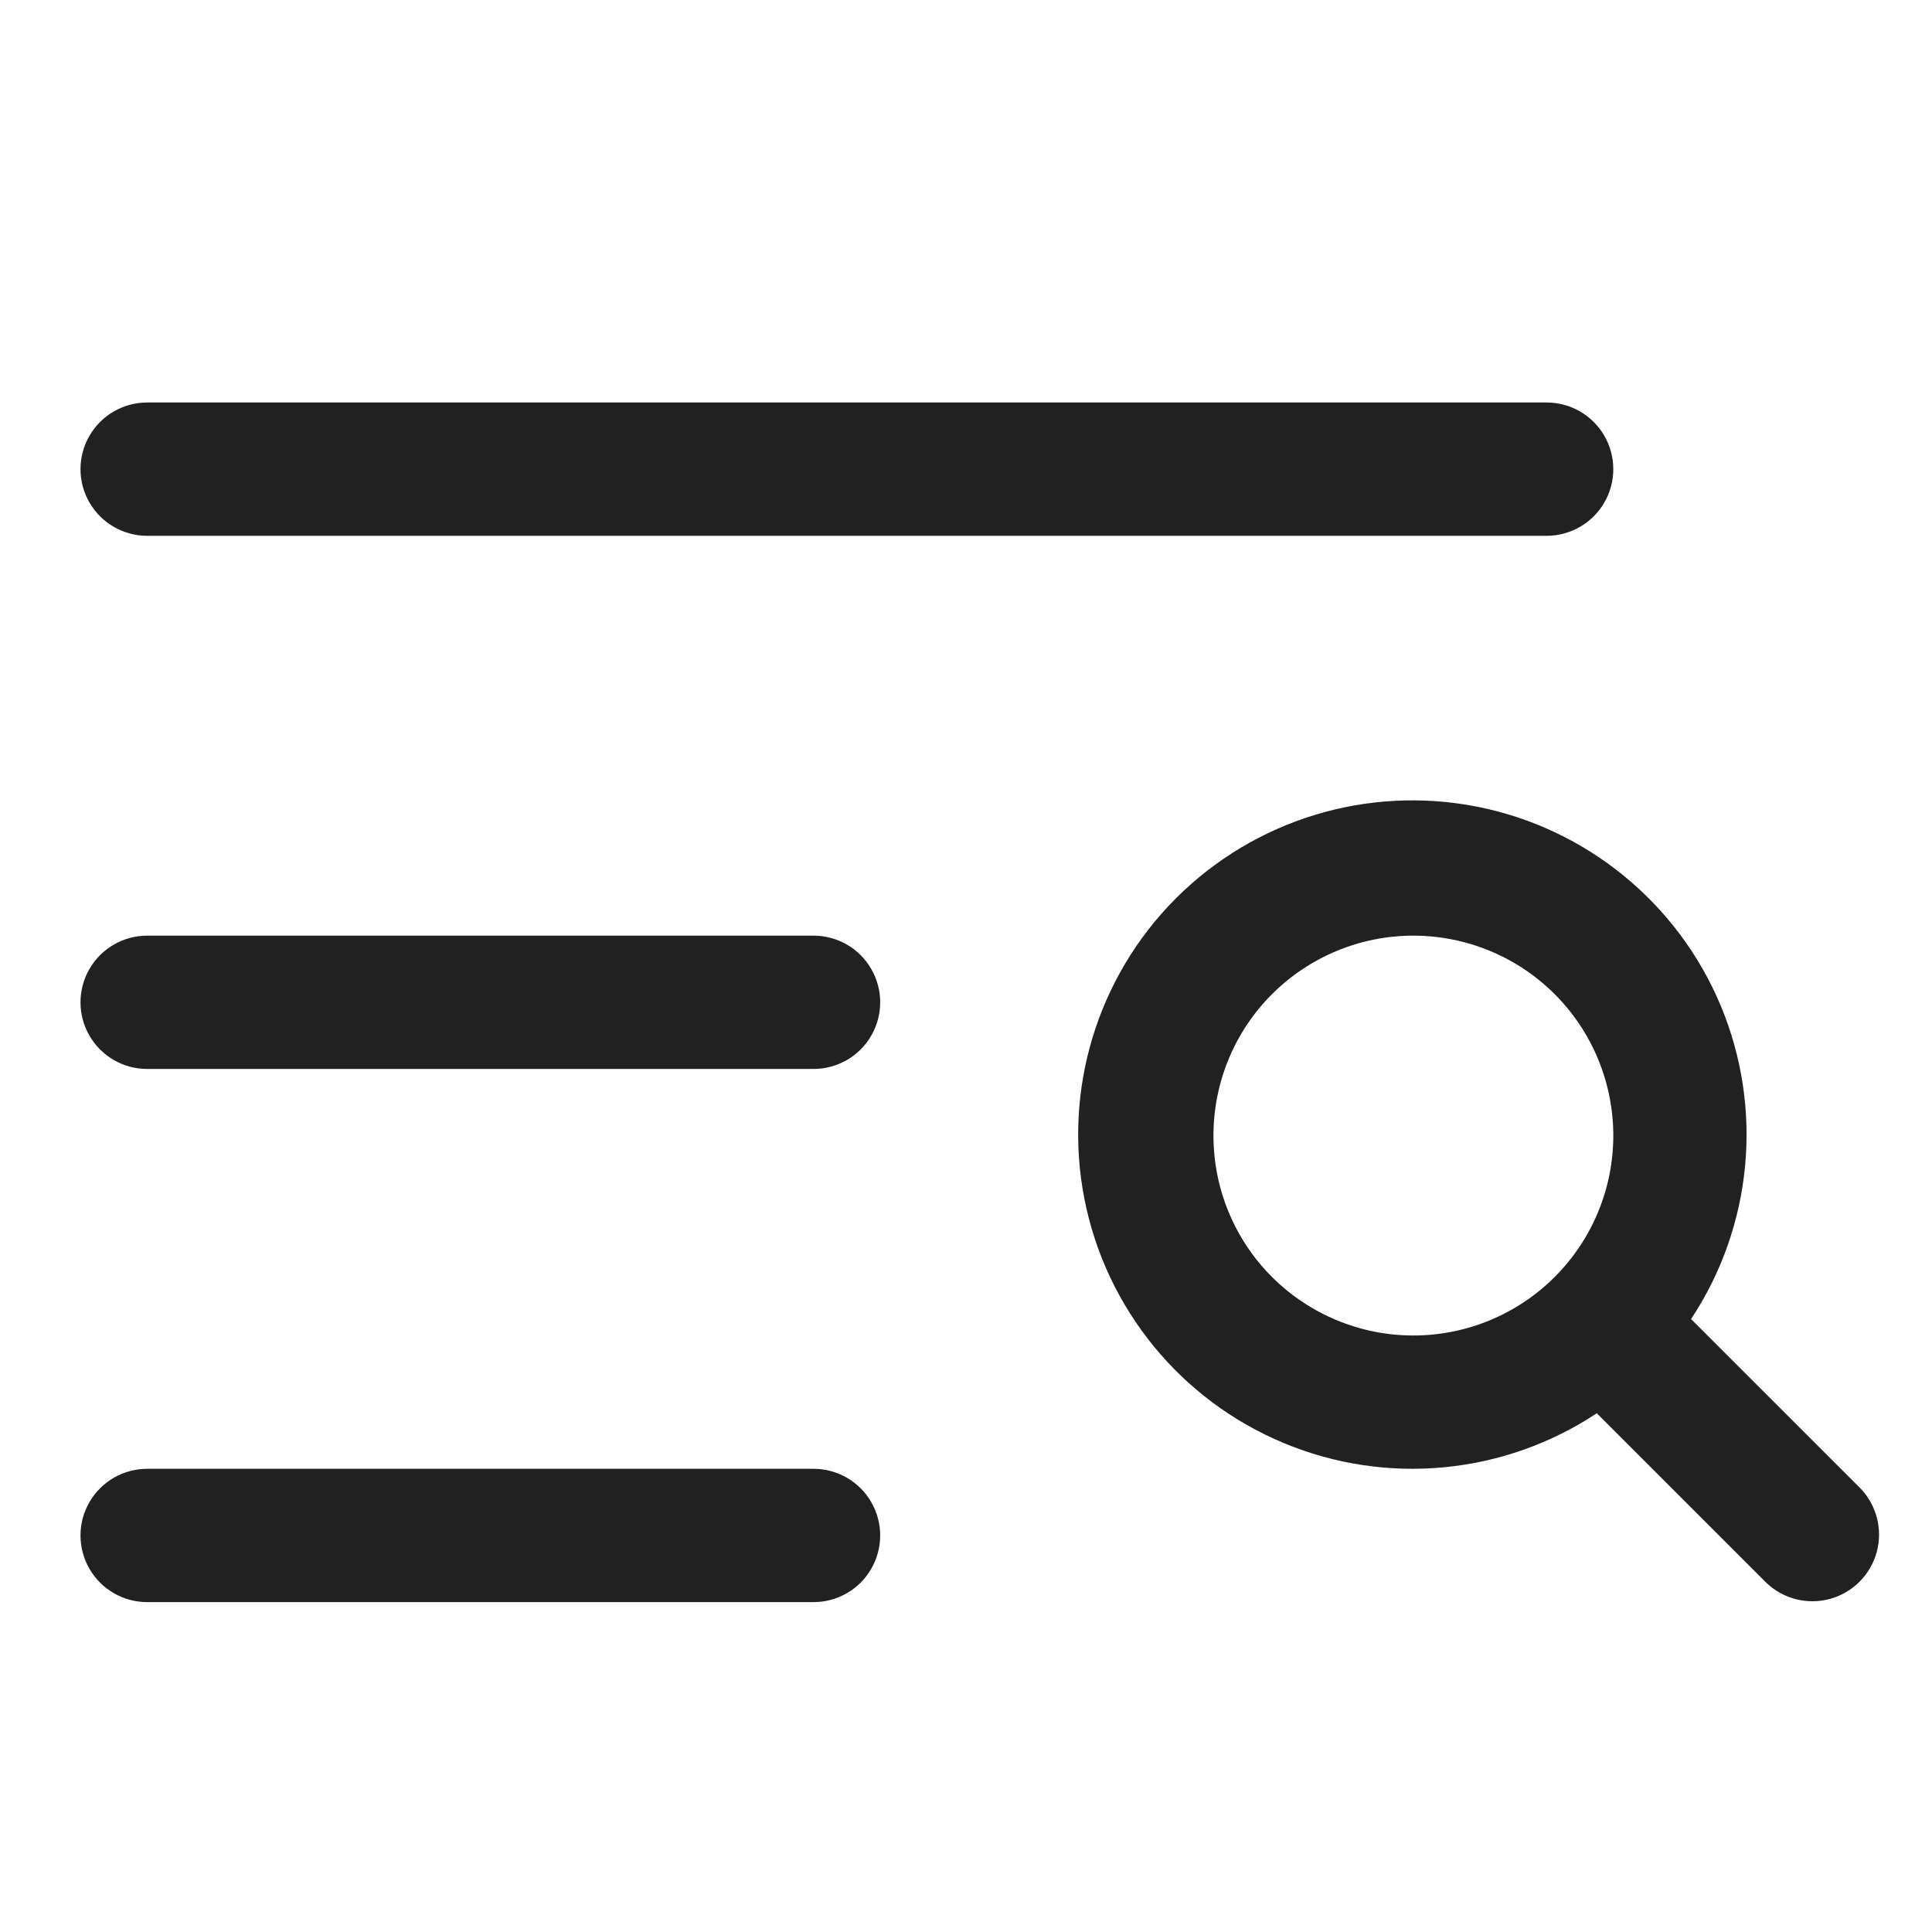 <svg width="24" height="24" viewBox="0 0 24 24" fill="none" xmlns="http://www.w3.org/2000/svg">
<path d="M23.11 18.488L21.007 16.386V16.386C21.771 15.231 21.909 13.772 21.376 12.494C20.842 11.217 19.707 10.289 18.349 10.021C16.991 9.753 15.588 10.18 14.609 11.158C13.63 12.137 13.204 13.54 13.472 14.898C13.74 16.256 14.667 17.392 15.945 17.925C17.222 18.459 18.682 18.32 19.836 17.556L21.939 19.659H21.939C22.149 19.862 22.451 19.939 22.733 19.862C23.015 19.785 23.235 19.564 23.313 19.282C23.39 19 23.313 18.699 23.11 18.488L23.11 18.488ZM15.074 14.107C15.074 13.448 15.335 12.816 15.801 12.35C16.267 11.885 16.898 11.623 17.557 11.623C18.216 11.623 18.848 11.885 19.313 12.35C19.779 12.816 20.041 13.448 20.041 14.107C20.041 14.765 19.779 15.397 19.313 15.863C18.848 16.328 18.216 16.59 17.557 16.59C16.898 16.59 16.267 16.328 15.801 15.863C15.335 15.397 15.074 14.765 15.074 14.107Z" fill="#212121"/>
<path d="M10.106 11.623H1.828C1.532 11.623 1.259 11.781 1.111 12.037C0.963 12.293 0.963 12.609 1.111 12.865C1.259 13.121 1.532 13.279 1.828 13.279H10.106C10.402 13.279 10.676 13.121 10.823 12.865C10.971 12.609 10.971 12.293 10.823 12.037C10.676 11.781 10.402 11.623 10.106 11.623Z" fill="#212121"/>
<path d="M10.106 18.246H1.828C1.532 18.246 1.259 18.404 1.111 18.66C0.963 18.916 0.963 19.232 1.111 19.488C1.259 19.744 1.532 19.902 1.828 19.902H10.106C10.402 19.902 10.676 19.744 10.823 19.488C10.971 19.232 10.971 18.916 10.823 18.66C10.676 18.404 10.402 18.246 10.106 18.246Z" fill="#212121"/>
<path d="M1.828 6.656H19.213C19.509 6.656 19.782 6.498 19.93 6.242C20.078 5.986 20.078 5.67 19.93 5.414C19.782 5.158 19.509 5 19.213 5H1.828C1.532 5 1.259 5.158 1.111 5.414C0.963 5.67 0.963 5.986 1.111 6.242C1.259 6.498 1.532 6.656 1.828 6.656Z" fill="#212121"/>
</svg>

